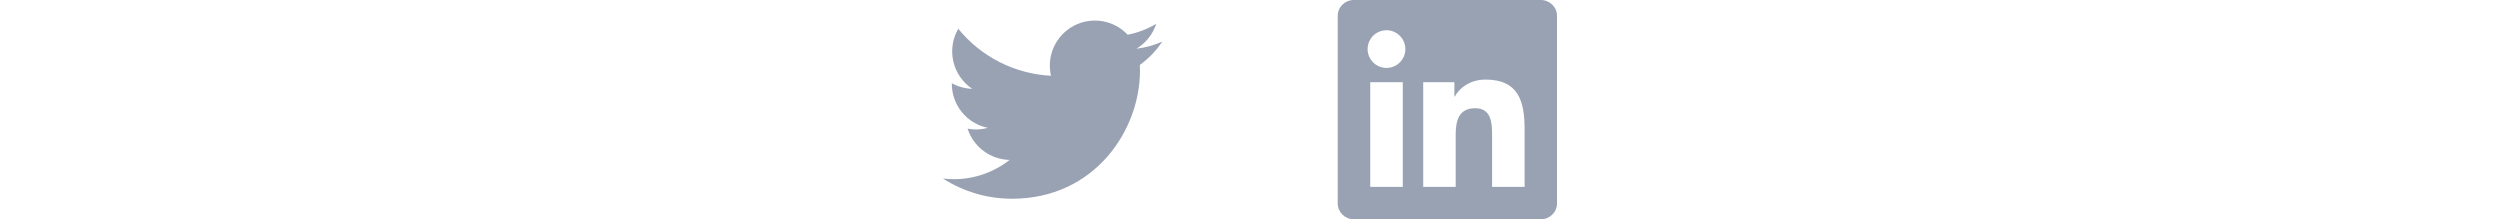 <svg width="228" height="20" viewBox="0 0 228 20" fill="none" xmlns="http://www.w3.org/2000/svg">
<path d="M92.292 18.125C99.837 18.125 103.965 11.872 103.965 6.452C103.965 6.276 103.961 6.096 103.954 5.92C104.757 5.34 105.45 4.62 106 3.796C105.252 4.129 104.458 4.346 103.645 4.441C104.501 3.927 105.142 3.121 105.449 2.172C104.644 2.649 103.763 2.986 102.845 3.167C102.226 2.51 101.407 2.074 100.516 1.928C99.625 1.783 98.711 1.934 97.915 2.36C97.119 2.786 96.485 3.462 96.112 4.284C95.738 5.107 95.646 6.029 95.85 6.909C94.219 6.827 92.623 6.403 91.167 5.665C89.71 4.927 88.425 3.891 87.394 2.625C86.87 3.528 86.71 4.596 86.946 5.613C87.182 6.631 87.796 7.52 88.664 8.1C88.012 8.079 87.375 7.904 86.805 7.588V7.639C86.804 8.587 87.132 9.506 87.732 10.239C88.332 10.973 89.168 11.476 90.097 11.662C89.493 11.828 88.86 11.852 88.246 11.733C88.508 12.548 89.018 13.261 89.705 13.772C90.392 14.283 91.221 14.567 92.077 14.584C90.624 15.726 88.829 16.345 86.981 16.342C86.653 16.342 86.325 16.322 86 16.282C87.877 17.486 90.061 18.126 92.292 18.125Z" fill="#98A2B3"/>
<g clip-path="url(#clip0_1_498)">
<path d="M140.52 0H123.477C122.66 0 122 0.645 122 1.441V18.555C122 19.352 122.66 20 123.477 20H140.52C141.336 20 142 19.352 142 18.559V1.441C142 0.645 141.336 0 140.52 0ZM127.934 17.043H124.965V7.496H127.934V17.043ZM126.449 6.195C125.496 6.195 124.727 5.426 124.727 4.477C124.727 3.527 125.496 2.758 126.449 2.758C127.398 2.758 128.168 3.527 128.168 4.477C128.168 5.422 127.398 6.195 126.449 6.195ZM139.043 17.043H136.078V12.402C136.078 11.297 136.059 9.871 134.535 9.871C132.992 9.871 132.758 11.078 132.758 12.324V17.043H129.797V7.496H132.641V8.801H132.68C133.074 8.051 134.043 7.258 135.484 7.258C138.488 7.258 139.043 9.234 139.043 11.805V17.043Z" fill="#98A2B3"/>
</g>
<defs>
<clipPath id="clip0_1_498">
<rect width="20" height="20" fill="white" transform="translate(122)"/>
</clipPath>
</defs>
</svg>
